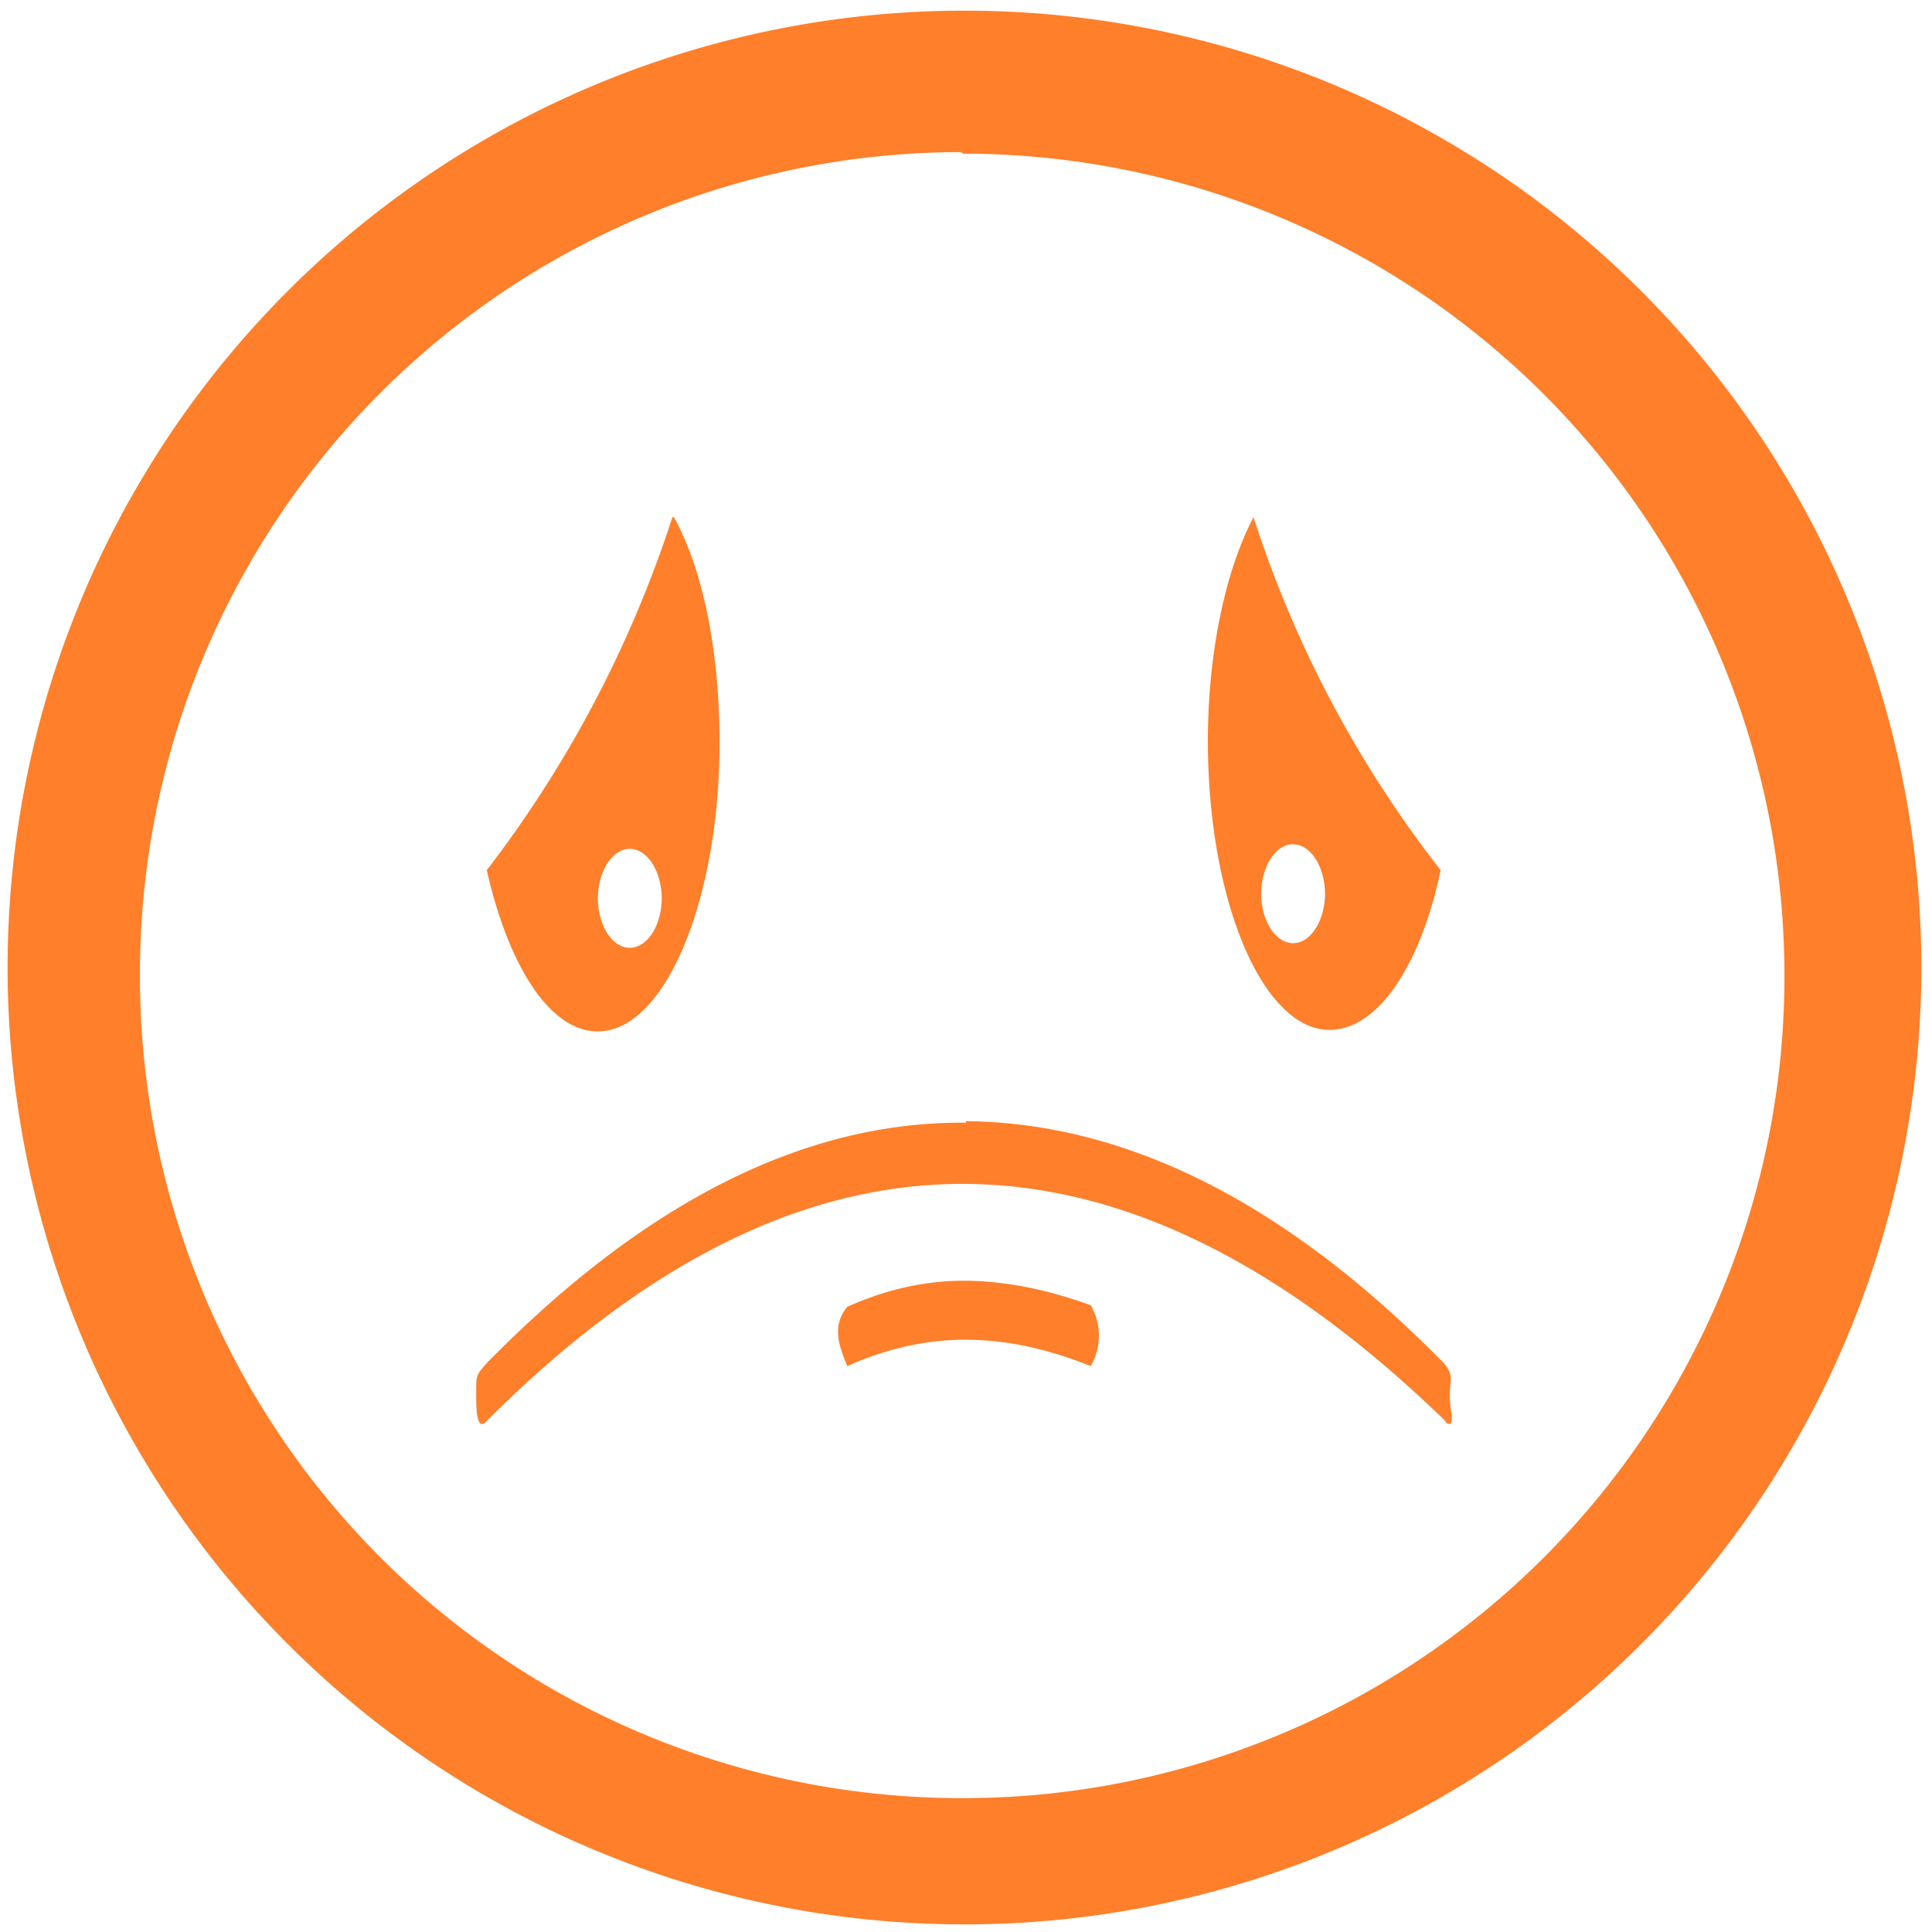 <?xml version="1.0" encoding="UTF-8" standalone="no"?>
<svg
   xmlns:dc="http://purl.org/dc/elements/1.1/"
   xmlns:cc="http://creativecommons.org/ns#"
   xmlns:rdf="http://www.w3.org/1999/02/22-rdf-syntax-ns#"
   xmlns:svg="http://www.w3.org/2000/svg"
   xmlns="http://www.w3.org/2000/svg"
   xmlns:sodipodi="http://sodipodi.sourceforge.net/DTD/sodipodi-0.dtd"
   xmlns:inkscape="http://www.inkscape.org/namespaces/inkscape"
   width="48"
   height="48"
   viewBox="0 0 12.7 12.7"
   version="1.1"
   id="svg4"
   sodipodi:docname="face-sad.svg"
   inkscape:version="0.92.4 (5da689c313, 2019-01-14)">
  <defs
     id="defs8" />
  <sodipodi:namedview
     pagecolor="#ffffff"
     bordercolor="#666666"
     borderopacity="1"
     objecttolerance="10"
     gridtolerance="10"
     guidetolerance="10"
     inkscape:pageopacity="0"
     inkscape:pageshadow="2"
     inkscape:window-width="1087"
     inkscape:window-height="480"
     id="namedview6"
     showgrid="false"
     inkscape:zoom="4.9166667"
     inkscape:cx="2.1355932"
     inkscape:cy="24"
     inkscape:window-x="0"
     inkscape:window-y="25"
     inkscape:window-maximized="0"
     inkscape:current-layer="svg4" />
  <path
     d="M 6.34,0.07 A 6.29,6.29 0 0 0 0.05,6.37 6.29,6.29 0 0 0 6.35,12.65 6.29,6.29 0 0 0 12.63,6.36 6.29,6.29 0 0 0 6.34,0.07 Z M 6.32,1 6.33,1.01 a 5.4,5.4 0 0 1 5.4,5.4 5.4,5.4 0 0 1 -5.4,5.41 A 5.4,5.4 0 0 1 0.92,6.42 5.4,5.4 0 0 1 6.32,1 Z M 4.42,3.4 A 7.71,7.71 0 0 1 3.2,5.72 c 0.14,0.62 0.41,1.06 0.73,1.06 0.44,0 0.8,-0.86 0.8,-1.9 0,-0.6 -0.11,-1.14 -0.3,-1.48 z m 3.82,0 c -0.18,0.34 -0.3,0.88 -0.3,1.47 0,1.05 0.36,1.9 0.8,1.9 0.32,0 0.6,-0.43 0.73,-1.05 A 7.5,7.5 0 0 1 8.24,3.4 Z M 8.5,5.55 A 0.21,0.33 0 0 1 8.71,5.88 0.21,0.33 0 0 1 8.5,6.2 0.21,0.33 0 0 1 8.29,5.88 0.21,0.33 0 0 1 8.49,5.55 Z M 4.14,5.58 A 0.21,0.33 0 0 1 4.35,5.91 0.21,0.33 0 0 1 4.15,6.23 0.21,0.33 0 0 1 3.93,5.91 0.21,0.33 0 0 1 4.14,5.58 Z m 2.21,1.8 C 5.3,7.37 4.25,7.89 3.2,8.96 3.13,9.04 3.13,9.04 3.13,9.15 c 0,0.1 0,0.27 0.07,0.19 2.2,-2.2 4.29,-1.95 6.3,0 0.01,0.02 0.02,0.02 0.03,0.02 0.03,-0.01 0,-0.1 0,-0.18 C 9.53,9.07 9.56,9.04 9.49,8.96 8.45,7.9 7.4,7.38 6.35,7.37 Z M 6.4,8.42 C 6.14,8.41 5.86,8.46 5.57,8.59 c -0.1,0.12 -0.06,0.25 0,0.39 0.58,-0.26 1.1,-0.2 1.6,0 a 0.4,0.4 0 0 0 0,-0.4 C 6.92,8.49 6.67,8.43 6.4,8.42 Z"
     id="path2"
     inkscape:connector-curvature="0"
     style="fill:#ff7f2a" />
</svg>
